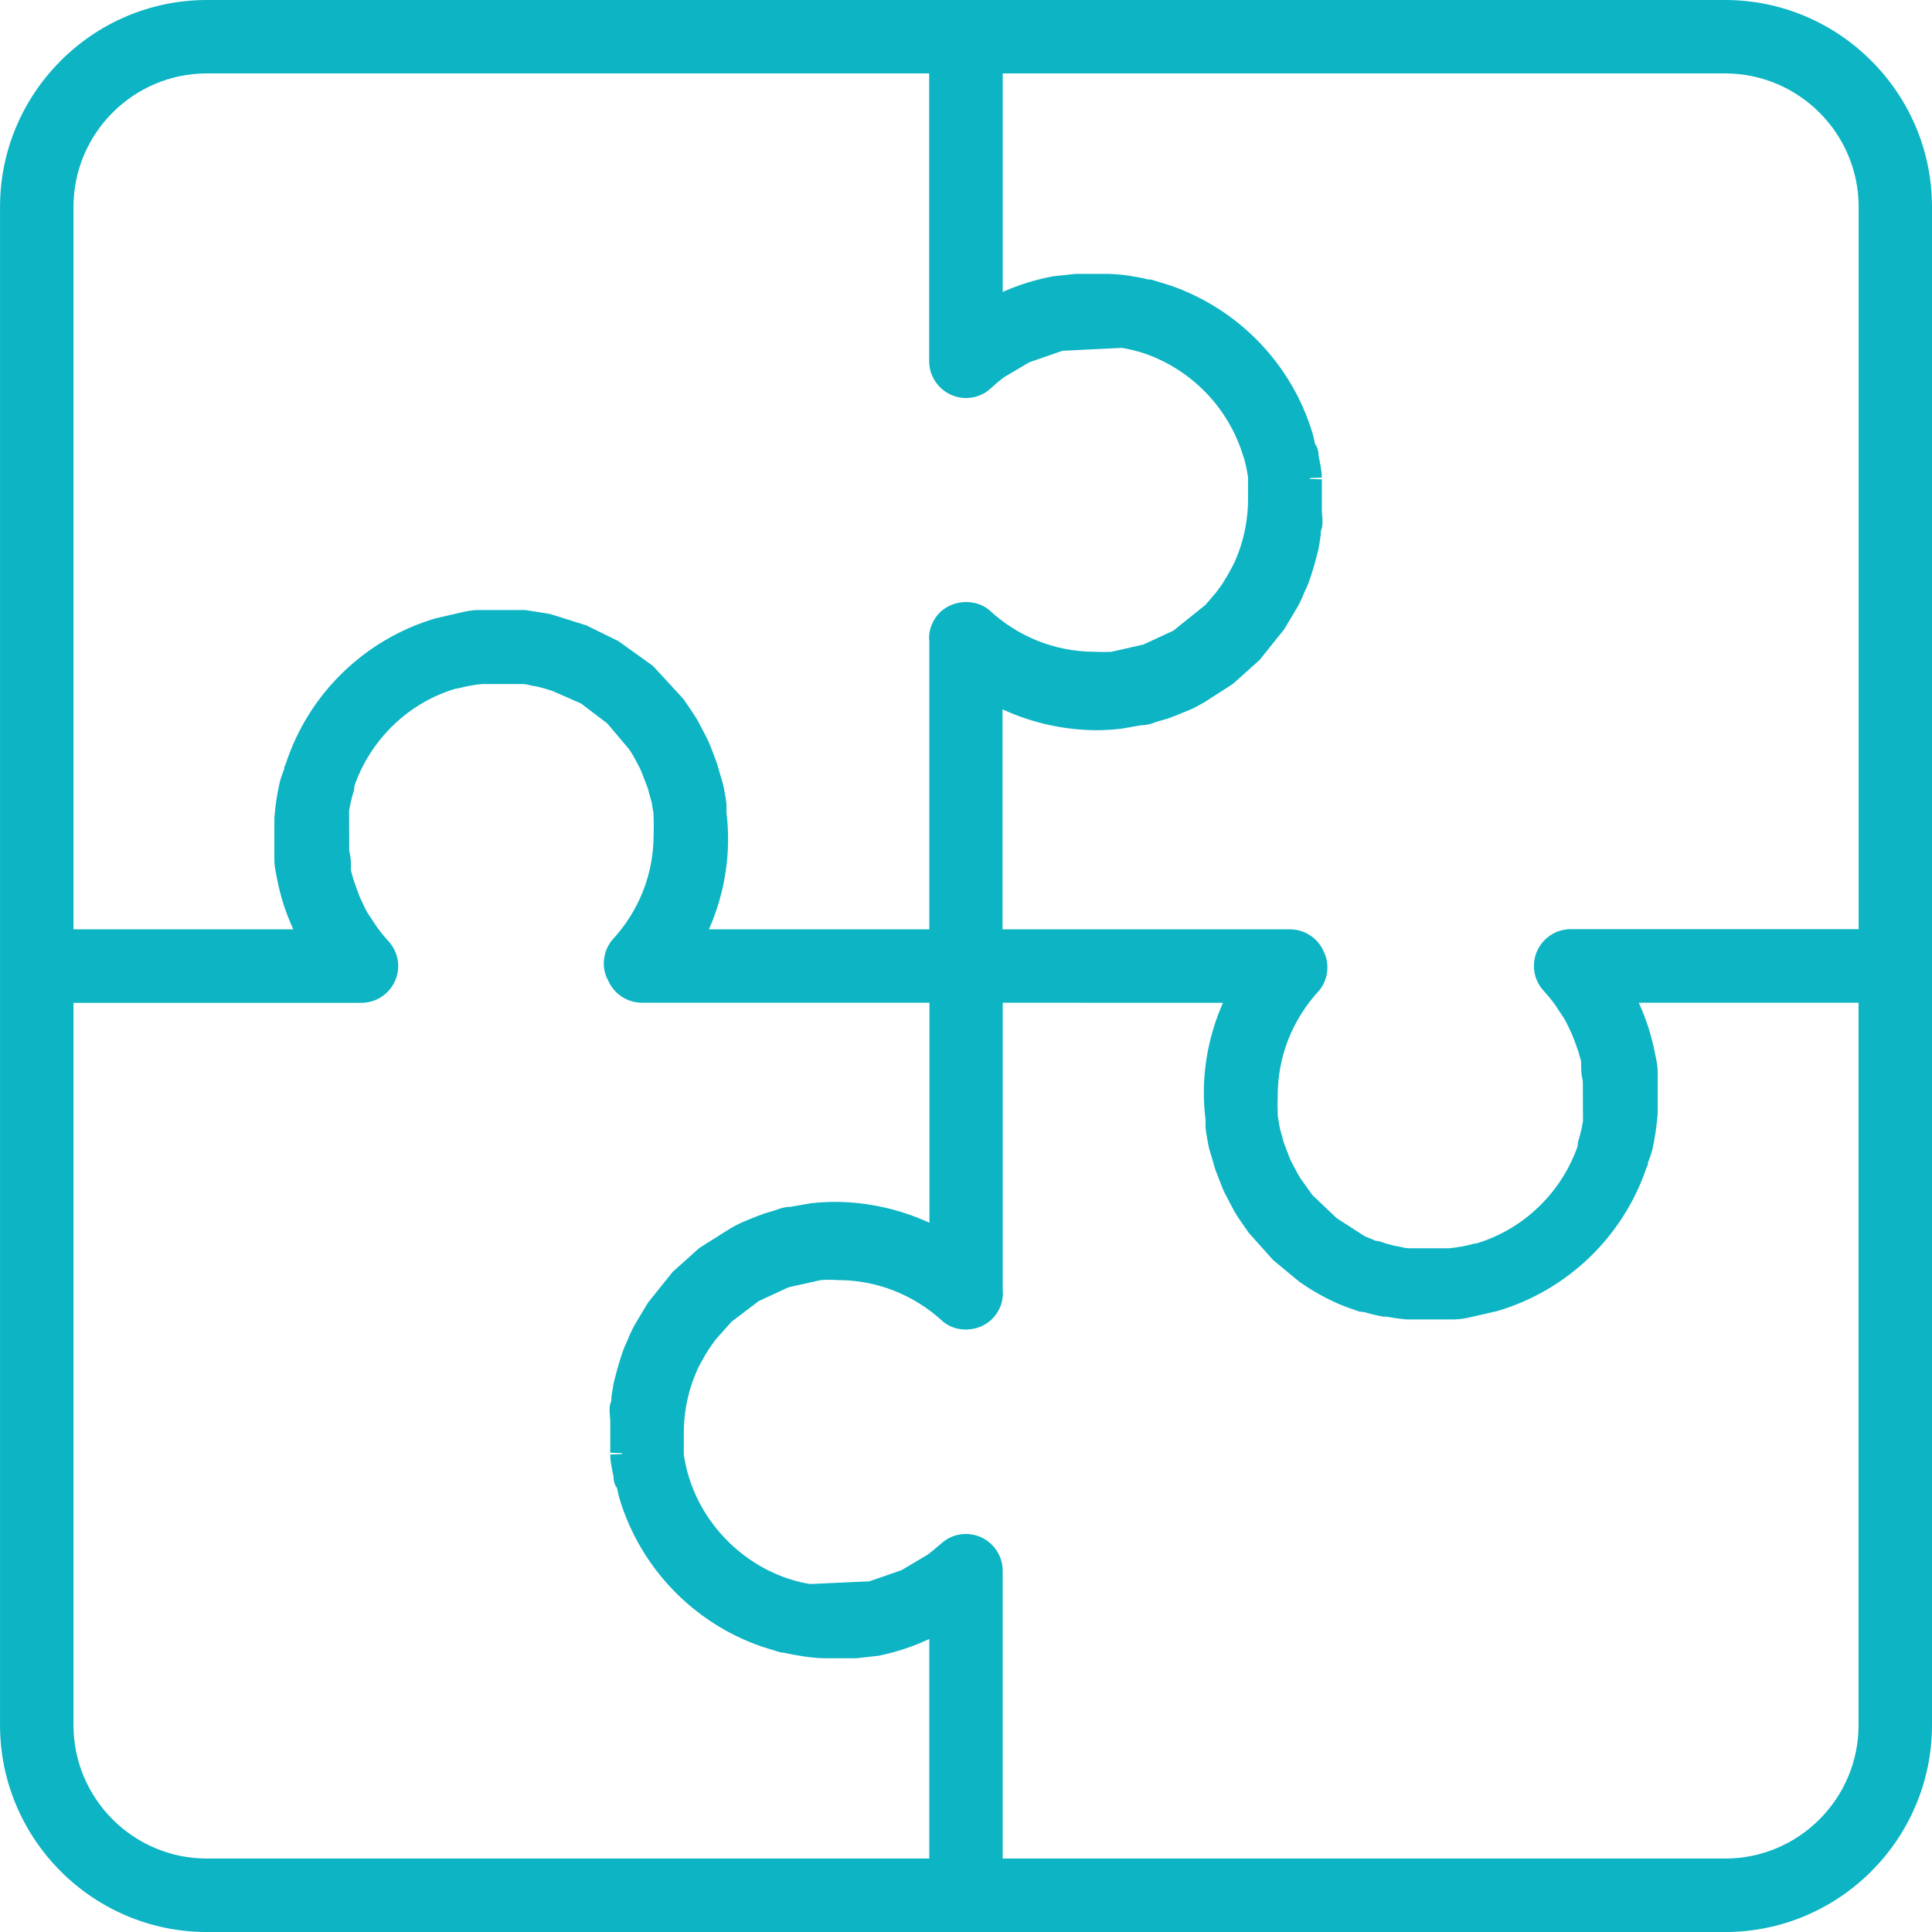 <svg version="1.1" id="Layer_1" xmlns="http://www.w3.org/2000/svg" xmlns:xlink="http://www.w3.org/1999/xlink" x="0px" y="0px" width="59.999px" height="60px" viewBox="-10 -10 59.999 60" enable-background="new -10 -10 59.999 60" xml:space="preserve"><g><path fill="#0CB4C4" d="M49.63-3.58c-0.004-3.339-2.712-6.045-6.049-6.049H-3.581c-3.337,0.004-6.043,2.71-6.048,6.049V20l0,0 v23.58c0.005,3.339,2.711,6.045,6.048,6.049h47.16c3.339-0.004,6.045-2.712,6.05-6.049V20l0,0V-3.58H49.63z M48.089-3.58v22.81 h-9.318c-0.427,0.003-0.768,0.347-0.768,0.772c0,0.192,0.076,0.378,0.207,0.519l0,0c0.136,0.152,0.264,0.309,0.384,0.469 c0.062,0.085,0.115,0.177,0.177,0.262l0.148,0.229c0.06,0.115,0.122,0.231,0.174,0.354l0.078,0.17 c0.054,0.13,0.101,0.262,0.147,0.395l0.054,0.153c0.036,0.132,0.075,0.27,0.101,0.408v0.177c0,0.129,0.018,0.26,0.051,0.393 c0,0.076,0,0.154,0,0.231c0,0.075,0,0.237,0,0.353c0,0.115,0,0.191,0,0.283c0,0.093,0,0.216,0,0.324c0,0.108,0,0.099,0,0.153 c-0.034,0.231-0.09,0.46-0.16,0.687v0.101c-0.537,1.587-1.806,2.821-3.408,3.315h-0.093c-0.252,0.072-0.51,0.122-0.771,0.155 h-0.085h-0.237h-0.361h-0.131c-0.155,0-0.307,0-0.462,0h-0.062c-0.169,0-0.339-0.052-0.508-0.092h-0.047 C33.035,29,32.87,28.95,32.707,28.893h-0.078l-0.421-0.176l-0.132-0.072l-0.339-0.183l-0.194-0.156l-0.269-0.191l-0.201-0.162 l-0.223-0.201l-0.191-0.192l-0.184-0.208l-0.186-0.222l-0.123-0.207c-0.06-0.085-0.125-0.18-0.176-0.27l-0.1-0.192 c-0.052-0.1-0.106-0.201-0.155-0.302l-0.078-0.199c-0.037-0.099-0.085-0.21-0.121-0.315c-0.037-0.108-0.048-0.163-0.071-0.248 c-0.024-0.085-0.052-0.186-0.078-0.278c-0.022-0.094-0.045-0.269-0.07-0.406c-0.021-0.141,0-0.087,0-0.131 c-0.007-0.192-0.007-0.381,0-0.57c0-1.299,0.493-2.551,1.38-3.501c0.184-0.237,0.213-0.556,0.078-0.823l0,0 c-0.125-0.282-0.403-0.464-0.709-0.464h-9.297v-7.812c0.994,0.57,2.118,0.876,3.265,0.885l0,0c0.24,0,0.48-0.012,0.722-0.039 l0.376-0.062l0.324-0.054c0.155,0,0.309-0.076,0.454-0.123l0.231-0.062c0.153-0.054,0.308-0.115,0.453-0.177l0.208-0.084 c0.147-0.062,0.279-0.138,0.414-0.216l0.223-0.125l0.353-0.231l0.257-0.177l0.291-0.239l0.277-0.246l0.239-0.239l0.17-0.169 l0.106-0.138l0.099-0.108l0.099-0.146l0.239-0.331l0.184-0.285l0.184-0.324c0.056-0.107,0.116-0.214,0.163-0.33 c0.043-0.115,0.092-0.216,0.138-0.315c0.045-0.101,0.093-0.231,0.131-0.356c0.037-0.123,0.07-0.222,0.1-0.338 c0.03-0.115,0.06-0.231,0.092-0.346s0.045-0.261,0.071-0.391c0.024-0.13,0-0.208,0.045-0.315c0.045-0.107,0-0.315,0-0.469 c0-0.153,0-0.161,0-0.246c0-0.084,0-0.362,0-0.546c0-0.062,0-0.13,0-0.192s0,0,0-0.054c0-0.2-0.054-0.401-0.099-0.594 c0,0,0-0.052,0-0.076c0-0.023,0-0.115-0.054-0.177c-0.052-0.063-0.076-0.285-0.121-0.423c-0.614-2.031-2.16-3.645-4.164-4.341 l-0.42-0.126l-0.177-0.054h-0.077c-0.184-0.047-0.378-0.077-0.572-0.108c-0.192-0.031-0.384-0.047-0.585-0.052h-0.561h-0.432H23.3 l-0.468,0.068h-0.056c-0.705,0.13-1.383,0.375-2.008,0.723V-8.09H43.58C46.07-8.086,48.086-6.07,48.089-3.58z M-3.581-8.09h22.812 v9.312l0,0c0.003,0.426,0.347,0.768,0.772,0.768c0.192,0,0.378-0.073,0.519-0.206l0.08-0.069c0.121-0.116,0.253-0.222,0.384-0.315 l0.26-0.169l0.238-0.155l0.326-0.16l0.208-0.1l0.345-0.13l0.215-0.07l0.348-0.084l0.246-0.047l0.324-0.047h0.307h0.283h0.361h0.246 h0.207c0.213,0.034,0.418,0.084,0.624,0.146l0.147,0.047c1.567,0.542,2.782,1.796,3.279,3.378l0.047,0.154 c0.06,0.219,0.1,0.438,0.13,0.661c0,0.047,0,0.091,0,0.138s0,0.054,0,0.076c0,0.169,0,0.346,0,0.516l0,0 c-0.009,0.571-0.108,1.138-0.298,1.677l0,0c-0.06,0.162-0.126,0.321-0.203,0.477l-0.045,0.084c-0.071,0.13-0.14,0.261-0.216,0.384 l-0.093,0.147c-0.069,0.101-0.138,0.201-0.218,0.3l-0.138,0.177l-0.224,0.246l-0.175,0.177l-0.216,0.192l-0.216,0.177l-0.201,0.138 l-0.269,0.177l-0.178,0.101l-0.315,0.162l-0.17,0.069l-0.345,0.13l-0.184,0.054l-0.345,0.093l-0.255,0.047l-0.285,0.047 c-0.186,0.01-0.375,0.01-0.561,0c-1.301-0.003-2.55-0.498-3.501-1.386c-0.33-0.267-0.816-0.214-1.083,0.117 c-0.13,0.162-0.191,0.37-0.165,0.576l0,0v9.312h-7.812c0.669-1.218,0.936-2.616,0.77-3.993c0-0.078,0-0.155,0-0.231 c0-0.077-0.047-0.317-0.076-0.469c-0.031-0.153-0.069-0.261-0.109-0.391c-0.039-0.13-0.056-0.192-0.084-0.292 c-0.031-0.099-0.108-0.285-0.162-0.432c-0.054-0.147-0.063-0.154-0.093-0.231c-0.03-0.076-0.138-0.278-0.208-0.406l-0.122-0.231 c-0.07-0.123-0.154-0.239-0.231-0.362l-0.169-0.244l-0.248-0.302l-0.229-0.261l-0.255-0.253l-0.155-0.154l-0.13-0.101l-0.129-0.106 L9.629,10.65l-0.299-0.216l-0.316-0.2l-0.292-0.162L8.36,9.896L8.075,9.773L7.691,9.626l-0.3-0.091L7.007,9.434L6.668,9.371 L6.307,9.317H5.915h-0.33H5.185H4.847l0,0c-0.192,0-0.385,0.054-0.57,0.093H4.172L3.925,9.479L3.617,9.563 c-2.079,0.62-3.721,2.219-4.393,4.28c0,0.101-0.07,0.208-0.102,0.309c-0.029,0.099-0.061,0.161-0.077,0.246l0,0 c-0.075,0.332-0.126,0.669-0.155,1.008c0,0.068,0,0.13,0,0.199s0,0.292,0,0.438c0,0.146,0,0.085,0,0.123c0,0.162,0,0.315,0,0.477 v0.068c0,0.171,0.047,0.34,0.077,0.509l0,0c0.137,0.705,0.39,1.385,0.749,2.009h-7.805V-3.58C-8.086-6.07-6.068-8.086-3.581-8.09z M-8.089,43.58V20.77h9.318c0.426-0.003,0.767-0.347,0.767-0.772c0-0.192-0.075-0.378-0.206-0.519l0,0 c-0.138-0.152-0.266-0.309-0.385-0.469c-0.061-0.085-0.116-0.177-0.177-0.262l-0.146-0.231c-0.061-0.115-0.121-0.231-0.176-0.354 L0.829,17.99c-0.054-0.129-0.099-0.26-0.146-0.392l-0.054-0.153c-0.038-0.132-0.075-0.27-0.102-0.408v-0.178 c0-0.129-0.017-0.26-0.054-0.393c0-0.076,0-0.153,0-0.231c0-0.075,0-0.237,0-0.352s0-0.191,0-0.285c0-0.092,0-0.216,0-0.323 c0-0.109,0-0.1,0-0.155c0.038-0.231,0.091-0.46,0.164-0.687v-0.099c0.537-1.59,1.806-2.823,3.408-3.317h0.093 c0.25-0.069,0.508-0.119,0.77-0.147h0.069H5.2h0.369h0.132c0.153,0,0.307,0,0.461,0H6.23c0.171,0,0.331,0.054,0.5,0.093h0.054 c0.167,0.041,0.324,0.087,0.479,0.138h0.086l0.414,0.177l0.14,0.069l0.338,0.185l0.186,0.115l0.269,0.192l0.201,0.161l0.22,0.201 l0.194,0.192l0.184,0.207l0.184,0.222l0.14,0.201c0.062,0.084,0.125,0.177,0.177,0.269l0.101,0.192 c0.054,0.099,0.107,0.2,0.153,0.3l0.078,0.2c0.037,0.099,0.084,0.207,0.122,0.315c0.039,0.108,0.048,0.161,0.069,0.246 c0.023,0.084,0.055,0.184,0.078,0.276c0.023,0.093,0.045,0.27,0.069,0.41c0.023,0.138,0,0.084,0,0.13 c0.009,0.189,0.009,0.381,0,0.57c0,1.297-0.492,2.552-1.378,3.499c-0.198,0.25-0.221,0.596-0.063,0.87l0,0 c0.125,0.282,0.402,0.463,0.709,0.463h9.297v7.812c-0.994-0.57-2.118-0.876-3.264-0.886l0,0c-0.241,0-0.481,0.014-0.723,0.039 l-0.375,0.06l-0.324,0.056c-0.153,0-0.309,0.075-0.453,0.123l-0.224,0.062c-0.154,0.054-0.307,0.114-0.455,0.176l-0.206,0.091 c-0.148,0.063-0.276,0.139-0.417,0.216l-0.22,0.125l-0.362,0.229l-0.257,0.178l-0.291,0.237l-0.278,0.246l-0.239,0.24l-0.17,0.168 l-0.107,0.138l-0.099,0.108l-0.101,0.146l-0.239,0.333l-0.185,0.285l-0.184,0.322c-0.056,0.105-0.115,0.216-0.163,0.33 c-0.045,0.115-0.092,0.216-0.136,0.315c-0.045,0.099-0.093,0.231-0.132,0.354c-0.037,0.125-0.069,0.224-0.099,0.339 c-0.031,0.116-0.062,0.229-0.091,0.345c-0.031,0.115-0.047,0.264-0.071,0.395c-0.024,0.13,0,0.208-0.045,0.313 c-0.048,0.111,0,0.318,0,0.469c0,0.155,0,0.164,0,0.248c0,0.087,0,0.36,0,0.546c0,0.062,0,0.132,0,0.194c0,0.06,0,0,0,0.054 c0,0.2,0.054,0.401,0.101,0.593c0,0,0,0.054,0,0.078c0,0.022,0,0.114,0.054,0.174c0.054,0.063,0.076,0.285,0.122,0.424 c0.614,2.031,2.161,3.646,4.166,4.341l0.422,0.131l0.178,0.054h0.077c0.184,0.045,0.378,0.076,0.57,0.108 c0.192,0.032,0.385,0.046,0.576,0.054h0.57h0.438h0.099l0.486-0.071h0.038c0.709-0.144,1.394-0.404,2.016-0.771v7.803H-3.581 C-6.068,48.086-8.086,46.07-8.089,43.58z M43.58,48.089H20.77v-9.318l0,0c-0.003-0.428-0.347-0.768-0.772-0.768 c-0.192,0-0.378,0.076-0.519,0.207l-0.093,0.075c-0.125,0.11-0.246,0.209-0.37,0.3l-0.302,0.202l-0.192,0.121l-0.36,0.185 l-0.162,0.078l-0.384,0.147l-0.17,0.054l-0.385,0.101l-0.216,0.037l-0.354,0.045h-0.276h-0.309h-0.354h-0.254h-0.208 c-0.21-0.036-0.42-0.084-0.624-0.148l-0.146-0.045c-1.566-0.543-2.784-1.794-3.281-3.376l-0.045-0.156 c-0.059-0.216-0.102-0.438-0.131-0.658c0-0.048,0-0.095,0-0.14c0-0.047,0-0.054,0-0.079c0-0.168,0-0.345,0-0.514l0,0 c0.008-0.572,0.108-1.137,0.302-1.677l0,0c0.059-0.162,0.126-0.322,0.198-0.479l0.047-0.084c0.07-0.13,0.138-0.261,0.216-0.385 l0.093-0.146c0.07-0.099,0.14-0.201,0.216-0.3l0.14-0.177l0.22-0.245l0.179-0.18l0.224-0.191l0.216-0.178l0.2-0.138l0.268-0.176 l0.179-0.1l0.315-0.161l0.17-0.069l0.345-0.132l0.186-0.054l0.345-0.093l0.261-0.045l0.285-0.045c0.188-0.012,0.375-0.012,0.563,0 c1.3,0.001,2.551,0.497,3.501,1.383c0.336,0.264,0.819,0.202,1.082-0.134c0.121-0.155,0.177-0.353,0.157-0.549l0,0v-9.312h7.812 c-0.669,1.218-0.938,2.616-0.771,3.993c0,0.079,0,0.156,0,0.223c0,0.072,0.047,0.315,0.078,0.477 c0.031,0.161,0.069,0.263,0.108,0.393c0.038,0.13,0.054,0.193,0.084,0.292c0.032,0.099,0.108,0.283,0.162,0.431 c0.052,0.147,0.062,0.156,0.093,0.231c0.031,0.075,0.139,0.27,0.208,0.406l0.121,0.231c0.071,0.123,0.156,0.239,0.231,0.361 l0.179,0.246l0.243,0.302l0.233,0.261l0.253,0.254l0.155,0.156l0.132,0.099l0.115,0.106l0.207,0.154l0.155,0.116 c0.168,0.115,0.34,0.231,0.524,0.333l0,0c0.204,0.115,0.411,0.219,0.624,0.313l0,0c0.199,0.087,0.41,0.162,0.616,0.229h0.106 c0.18,0.057,0.359,0.105,0.537,0.141h0.131c0.192,0.035,0.381,0.064,0.57,0.085h0.094c0.215,0,0.422,0,0.645,0h0.248 c0.168,0,0.339,0,0.509,0l0,0c0.191,0,0.374-0.054,0.559-0.094h0.11l0.246-0.067l0.307-0.085c2.058-0.604,3.693-2.174,4.386-4.205 c0-0.099,0.07-0.207,0.101-0.306c0.03-0.099,0.06-0.162,0.076-0.248l0,0c0.076-0.332,0.126-0.667,0.154-1.008 c0-0.069,0-0.131,0-0.2c0-0.07,0-0.292,0-0.439s0-0.085,0-0.123c0-0.16,0-0.315,0-0.477v-0.067c0-0.171-0.046-0.34-0.076-0.51l0,0 c-0.137-0.705-0.392-1.385-0.749-2.007h7.803V43.58C48.086,46.07,46.07,48.086,43.58,48.089z"></path><path fill="#0CB4C4" d="M43.58,50H-3.581c-3.535-0.004-6.414-2.884-6.418-6.42V-3.58C-9.995-7.115-7.117-9.995-3.581-10h47.16 c3.535,0.005,6.416,2.885,6.42,6.418v47.16C49.996,47.116,47.116,49.996,43.58,50z M-3.581-9.259 C-6.707-9.255-9.254-6.707-9.259-3.58v47.16c0.004,3.127,2.553,5.674,5.679,5.679h47.16c3.127-0.005,5.674-2.552,5.679-5.679V-3.58 c-0.004-3.126-2.552-5.674-5.679-5.679C43.58-9.259-3.581-9.259-3.581-9.259z M43.58,48.459H20.399v-9.688 c-0.001-0.316-0.424-0.516-0.669-0.29l-0.111,0.093c-0.12,0.106-0.25,0.211-0.382,0.309l-0.516,0.339l-0.561,0.285l-1.005,0.326 l-0.617,0.093l-1.447,0.003c-0.29-0.045-0.515-0.095-0.734-0.165l-0.147-0.045c-1.68-0.582-2.994-1.934-3.522-3.618l-0.048-0.165 c-0.063-0.237-0.109-0.477-0.143-0.715l-0.003-0.78c0.008-0.619,0.115-1.222,0.323-1.801c0.062-0.171,0.132-0.344,0.211-0.51 l0.059-0.108c0.099-0.183,0.159-0.292,0.223-0.399l0.165-0.249c0.054-0.077,0.108-0.155,0.165-0.228l0.57-0.637l1.164-0.844 l1.097-0.452l0.938-0.193c0.273-0.021,0.439-0.017,0.642-0.004c1.375,0.001,2.71,0.529,3.732,1.482 c0.109,0.085,0.403,0.078,0.536-0.09c0.063-0.08,0.093-0.184,0.083-0.287L20.399,20.4h8.806l-0.3,0.549 c-0.635,1.156-0.885,2.462-0.726,3.771l0.003,0.269c0.005,0.064,0.039,0.238,0.064,0.374c0.027,0.139,0.051,0.216,0.076,0.297 l0.114,0.387c0.015,0.051,0.048,0.132,0.081,0.219l0.132,0.34c0.048,0.114,0.09,0.192,0.134,0.275l0.212,0.402 c0.031,0.052,0.075,0.118,0.117,0.181l0.497,0.666l1.182,1.083c0.147,0.099,0.306,0.21,0.48,0.304 c0.195,0.111,0.393,0.21,0.594,0.298c0.167,0.074,0.347,0.14,0.525,0.2l0.158,0.016c0.168,0.052,0.334,0.097,0.502,0.131 l0.056-0.007c0.249,0.039,0.429,0.068,0.609,0.087l1.456-0.001c0.108,0,0.231-0.028,0.359-0.059l0.766-0.174 c1.917-0.564,3.456-2.03,4.118-3.923c0.015-0.108,0.054-0.199,0.085-0.271l0.096-0.288c0.072-0.308,0.12-0.632,0.147-0.957 l-0.002-1.209c0-0.17-0.024-0.271-0.043-0.374l-0.027-0.138c-0.127-0.658-0.364-1.295-0.705-1.889l-0.319-0.555h8.814V43.58 C48.457,46.268,46.268,48.457,43.58,48.459z M21.14,47.718h22.44c2.28-0.003,4.135-1.858,4.138-4.138V21.14h-6.825 c0.229,0.501,0.399,1.028,0.502,1.566l0.025,0.126c0.032,0.153,0.06,0.302,0.06,0.454v1.307c-0.032,0.39-0.087,0.747-0.162,1.09 c-0.012,0.057-0.032,0.117-0.054,0.183l-0.03,0.092c-0.015,0.048-0.036,0.097-0.059,0.15v0.06l-0.047,0.108 c-0.73,2.142-2.463,3.801-4.632,4.44l-0.803,0.184c-0.156,0.035-0.333,0.075-0.525,0.075h-1.496 c-0.237-0.022-0.437-0.052-0.636-0.09l-0.064,0.006c-0.24-0.042-0.417-0.087-0.594-0.141l-0.167-0.02 c-0.217-0.071-0.437-0.152-0.648-0.241c-0.228-0.099-0.447-0.21-0.66-0.333c-0.189-0.104-0.37-0.225-0.548-0.348l-0.816-0.675 l-0.756-0.845l-0.292-0.42c-0.053-0.077-0.104-0.156-0.15-0.234l-0.216-0.411c-0.06-0.111-0.115-0.219-0.138-0.276 c-0.039-0.093-0.057-0.134-0.095-0.24l-0.069-0.175c-0.041-0.105-0.081-0.208-0.101-0.275l-0.084-0.294 c-0.06-0.189-0.09-0.288-0.117-0.426c-0.042-0.225-0.084-0.474-0.084-0.551v-0.223c-0.153-1.221,0.035-2.472,0.543-3.622H21.14 v8.941c0.027,0.26-0.057,0.548-0.239,0.778c-0.375,0.48-1.116,0.576-1.599,0.197c-0.909-0.846-2.063-1.302-3.273-1.303 c-0.218-0.012-0.368-0.012-0.538,0l-0.999,0.222l-0.927,0.428l-0.849,0.644l-0.49,0.55c-0.048,0.063-0.096,0.131-0.142,0.197 l-0.144,0.219c-0.055,0.09-0.108,0.188-0.161,0.285l-0.09,0.164c-0.056,0.123-0.12,0.271-0.174,0.423 c-0.179,0.501-0.273,1.024-0.279,1.557v0.728c0.023,0.156,0.063,0.361,0.117,0.564l0.044,0.149 c0.456,1.455,1.596,2.628,3.045,3.131l0.136,0.042c0.188,0.059,0.381,0.104,0.576,0.136l1.844-0.084l1.003-0.348l0.809-0.481 c0.102-0.075,0.214-0.168,0.33-0.271l0.105-0.085c0.192-0.178,0.466-0.286,0.751-0.286c0.625,0,1.139,0.508,1.143,1.134v8.95H21.14 z M19.601,48.459H-3.581c-2.686-0.003-4.875-2.191-4.878-4.879V20.399h9.689c0.217-0.001,0.397-0.182,0.397-0.402 c0-0.096-0.039-0.195-0.108-0.267c-0.147-0.162-0.284-0.33-0.411-0.501L0.77,18.716c-0.082-0.151-0.146-0.274-0.204-0.406 l-0.075-0.163c-0.061-0.147-0.109-0.285-0.158-0.423l-0.056-0.155c-0.045-0.164-0.085-0.314-0.114-0.464l-0.006-0.246 c0-0.098-0.013-0.195-0.04-0.296l-0.012-0.097V15.12c0.042-0.285,0.095-0.517,0.164-0.743l0.018-0.161 c0.574-1.697,1.938-3.026,3.652-3.552l0.108-0.016c0.266-0.062,0.544-0.114,0.822-0.146l0.834-0.002h0.461 c0.245,0,0.401,0.039,0.54,0.075l0.112,0.027c0.208,0.041,0.363,0.083,0.508,0.129l0.172,0.03l1.125,0.573l0.745,0.594l0.599,0.661 l0.157,0.227c0.063,0.088,0.134,0.192,0.193,0.297l0.107,0.203c0.055,0.104,0.112,0.21,0.162,0.318l0.131,0.334 c0.028,0.069,0.057,0.141,0.081,0.215c0.033,0.094,0.049,0.156,0.065,0.224l0.091,0.33c0.018,0.071,0.033,0.17,0.049,0.275 l0.026,0.162c0.012,0.071,0.024,0.15,0.007,0.233c0.007,0.172,0.007,0.361-0.002,0.547c0,1.383-0.525,2.717-1.479,3.736 c-0.083,0.105-0.094,0.288-0.013,0.431c0.084,0.184,0.229,0.279,0.39,0.279H19.6v8.82l-0.555-0.318 c-0.938-0.537-2.004-0.827-3.083-0.837c-0.225,0-0.453,0.014-0.681,0.037l-0.678,0.111c-0.113,0.006-0.201,0.039-0.281,0.068 l-0.36,0.109c-0.123,0.043-0.27,0.102-0.412,0.161l-0.205,0.085c-0.104,0.042-0.196,0.094-0.294,0.15l-0.892,0.559l-1.19,1.189 l-0.593,0.913c-0.065,0.126-0.108,0.207-0.142,0.29c-0.044,0.114-0.093,0.22-0.144,0.328c-0.041,0.087-0.08,0.203-0.114,0.311 c-0.05,0.162-0.072,0.237-0.094,0.323l-0.09,0.343c-0.018,0.064-0.028,0.137-0.039,0.208l-0.027,0.16 c-0.01,0.158-0.015,0.263-0.068,0.389l0,0c0.006,0,0.012,0.078,0.018,0.127c0.006,0.069,0.012,0.138,0.012,0.198v0.987 c0,0.192,0.037,0.347,0.078,0.512l0.021,0.135c0.06,0.12,0.09,0.265,0.123,0.417c0.01,0.051,0.021,0.102,0.034,0.146 c0.579,1.918,2.049,3.451,3.933,4.104l0.644,0.174c0.172,0.042,0.353,0.073,0.534,0.101c0.184,0.031,0.361,0.045,0.538,0.051h1.094 l0.435-0.066c0.693-0.133,1.333-0.378,1.918-0.723l0.559-0.33v8.826H19.601z M-7.718,21.14v22.44 c0.003,2.28,1.859,4.135,4.137,4.138h22.44v-6.819c-0.498,0.234-1.024,0.408-1.572,0.521l-0.698,0.078h-1.008 c-0.219-0.009-0.426-0.027-0.633-0.059c-0.21-0.034-0.41-0.067-0.6-0.114l-0.098-0.006l-0.599-0.185 c-2.121-0.735-3.765-2.448-4.41-4.588c-0.019-0.057-0.036-0.135-0.052-0.212c-0.012-0.051-0.021-0.102-0.033-0.137 c-0.026-0.015-0.105-0.15-0.105-0.358c-0.048-0.227-0.099-0.441-0.099-0.669l0.741-0.026l-0.741-0.03v-0.987 c0-0.039-0.004-0.085-0.009-0.129c-0.015-0.154-0.031-0.328,0.039-0.487c0.005-0.101,0.008-0.16,0.021-0.231l0.023-0.138 c0.015-0.102,0.031-0.202,0.056-0.29l0.09-0.342c0.026-0.095,0.051-0.177,0.08-0.27c0.069-0.225,0.123-0.372,0.175-0.485 c0.043-0.094,0.085-0.186,0.126-0.292c0.048-0.113,0.101-0.213,0.151-0.309l0.417-0.696l0.764-0.954l0.834-0.749l0.978-0.615 c0.122-0.069,0.239-0.132,0.369-0.188l0.208-0.087c0.155-0.063,0.313-0.126,0.474-0.183l0.324-0.096 c0.13-0.048,0.292-0.108,0.474-0.108l0.641-0.111c0.276-0.031,0.528-0.043,0.783-0.043c1,0.009,1.989,0.233,2.894,0.649V21.14 H9.937c-0.453,0-0.865-0.269-1.047-0.684c-0.216-0.368-0.18-0.884,0.109-1.25c0.844-0.906,1.299-2.059,1.299-3.27 c0.007-0.195,0.007-0.375,0-0.553l-0.005-0.111l0.003-0.007l-0.023-0.14c-0.013-0.083-0.025-0.162-0.036-0.213l-0.075-0.262 c-0.028-0.114-0.037-0.153-0.062-0.219l-0.195-0.505c-0.035-0.075-0.086-0.167-0.135-0.261l-0.104-0.195 c-0.039-0.07-0.094-0.151-0.147-0.223L8.86,12.467l-0.812-0.618L7.15,11.455c-0.144-0.048-0.294-0.092-0.451-0.13l-0.177-0.03 c-0.109-0.028-0.204-0.052-0.288-0.052H4.978c-0.268,0.024-0.507,0.069-0.741,0.133L4.139,11.39 c-1.452,0.437-2.624,1.563-3.13,3.009l-0.018,0.15c-0.066,0.208-0.116,0.42-0.15,0.633l0.004,1.239 c0.036,0.147,0.054,0.294,0.054,0.439v0.178c0.018,0.06,0.052,0.184,0.087,0.306l0.048,0.134c0.043,0.125,0.087,0.25,0.137,0.372 l0.073,0.159c0.052,0.122,0.109,0.228,0.167,0.336l0.298,0.45c0.107,0.146,0.227,0.294,0.355,0.435 c0.193,0.21,0.303,0.483,0.303,0.77c0,0.625-0.508,1.139-1.134,1.143h-8.952V21.14z M35.114,29.506h-1.299 c-0.237,0-0.399-0.039-0.54-0.074l-0.109-0.027c-0.207-0.042-0.365-0.088-0.521-0.14l-0.159-0.03l-0.925-0.447L30.4,27.824 l-0.393-0.456l-0.156-0.255c-0.051-0.069-0.121-0.173-0.178-0.271l-0.156-0.297c-0.041-0.076-0.081-0.153-0.114-0.226l-0.213-0.546 c-0.035-0.099-0.051-0.16-0.068-0.226l-0.09-0.326c-0.02-0.078-0.035-0.174-0.051-0.276l-0.026-0.163 c-0.012-0.072-0.024-0.153-0.007-0.235c-0.007-0.172-0.007-0.36,0.001-0.546c0-1.38,0.525-2.714,1.478-3.736 c0.074-0.097,0.09-0.262,0.02-0.403c-0.075-0.165-0.219-0.259-0.379-0.259h-9.667v-8.822l0.555,0.318 c0.939,0.538,2.005,0.828,3.084,0.837c0.223,0,0.451-0.012,0.679-0.038l0.68-0.112c0.108-0.005,0.195-0.036,0.273-0.065 l0.376-0.112c0.117-0.042,0.265-0.101,0.403-0.159l0.216-0.088c0.11-0.047,0.216-0.107,0.323-0.167l0.854-0.54l1.189-1.189 l0.592-0.914c0.072-0.138,0.111-0.211,0.144-0.288c0.043-0.117,0.095-0.223,0.142-0.33c0.041-0.087,0.081-0.201,0.114-0.31 c0.047-0.151,0.072-0.231,0.094-0.321l0.092-0.345c0.02-0.066,0.03-0.138,0.039-0.21l0.026-0.157 c0.01-0.159,0.016-0.264,0.069-0.388l0,0c-0.006,0-0.014-0.078-0.018-0.129c-0.006-0.069-0.012-0.136-0.012-0.198V4.885 c0-0.19-0.037-0.345-0.076-0.508l-0.024-0.138c-0.06-0.122-0.09-0.266-0.123-0.419c-0.01-0.051-0.021-0.102-0.035-0.146 c-0.579-1.919-2.048-3.45-3.933-4.104l-0.648-0.176c-0.156-0.04-0.323-0.066-0.489-0.095c-0.225-0.036-0.403-0.049-0.588-0.057 H23.3l-0.524,0.069c-0.6,0.117-1.237,0.346-1.827,0.677l-0.552,0.309v-8.759H43.58c2.688,0.005,4.876,2.193,4.879,4.88v23.183 h-9.688c-0.22,0.001-0.397,0.178-0.397,0.402c0,0.096,0.039,0.195,0.106,0.267c0.148,0.162,0.284,0.33,0.411,0.501l0.337,0.513 c0.083,0.151,0.147,0.276,0.204,0.406l0.075,0.16c0.062,0.152,0.111,0.288,0.158,0.426l0.055,0.154 c0.045,0.162,0.087,0.312,0.116,0.462l0.006,0.246c0,0.096,0.013,0.197,0.039,0.299l0.012,0.094v1.344 c-0.039,0.283-0.093,0.517-0.16,0.743l-0.02,0.163c-0.575,1.695-1.939,3.022-3.653,3.551l-0.108,0.016 c-0.258,0.062-0.535,0.116-0.818,0.152L35.114,29.506z M32.71,28.529l0.117,0.018c0.154,0.054,0.309,0.099,0.465,0.139l0.157,0.027 c0.111,0.027,0.219,0.052,0.305,0.052h1.252c0.282-0.028,0.522-0.073,0.756-0.139l0.099-0.014c1.449-0.438,2.622-1.564,3.131-3.009 l0.018-0.153c0.066-0.207,0.116-0.417,0.15-0.63l-0.005-1.244c-0.034-0.146-0.052-0.292-0.052-0.437v-0.177 c-0.018-0.06-0.052-0.186-0.087-0.307l-0.048-0.134c-0.042-0.123-0.087-0.249-0.139-0.374l-0.071-0.156 c-0.054-0.122-0.111-0.228-0.168-0.338l-0.297-0.45c-0.106-0.146-0.227-0.294-0.355-0.435c-0.194-0.21-0.302-0.483-0.302-0.77 c0-0.625,0.509-1.139,1.134-1.143h8.951V-3.58c-0.003-2.278-1.858-4.135-4.139-4.14H21.14v6.787 c0.501-0.224,1.027-0.387,1.57-0.487l0.707-0.075h0.993c0.228,0.008,0.437,0.024,0.644,0.057c0.239,0.039,0.425,0.07,0.603,0.116 l0.093,0.004l0.603,0.186c2.119,0.735,3.765,2.448,4.408,4.587c0.02,0.057,0.036,0.135,0.052,0.211 c0.012,0.051,0.021,0.102,0.031,0.136c0.028,0.016,0.106,0.151,0.106,0.36c0.046,0.229,0.099,0.444,0.099,0.67L30.31,4.857 l0.741,0.03v0.985c0,0.041,0.004,0.087,0.009,0.132c0.014,0.153,0.028,0.326-0.039,0.483C31.016,6.591,31.013,6.651,31,6.722 l-0.022,0.136c-0.016,0.102-0.031,0.204-0.056,0.289l-0.09,0.344c-0.028,0.099-0.054,0.188-0.087,0.288 c-0.063,0.206-0.117,0.352-0.167,0.465c-0.045,0.094-0.09,0.188-0.129,0.294c-0.045,0.105-0.093,0.198-0.141,0.29l-0.426,0.714 l-0.765,0.954l-0.835,0.748l-0.888,0.57c-0.181,0.101-0.309,0.173-0.451,0.233l-0.213,0.086c-0.146,0.063-0.307,0.126-0.469,0.184 l-0.344,0.099c-0.126,0.048-0.285,0.106-0.467,0.106l-0.641,0.11c-0.274,0.031-0.531,0.045-0.781,0.045 c-1-0.008-1.988-0.231-2.895-0.648v6.832h8.926c0.453,0,0.866,0.269,1.047,0.684c0.192,0.376,0.146,0.855-0.125,1.2 c-0.846,0.91-1.301,2.064-1.301,3.274c-0.009,0.195-0.009,0.374,0,0.552l0.004,0.12l0.004,0.003l0.022,0.136 c0.014,0.083,0.025,0.159,0.036,0.212l0.075,0.264c0.028,0.111,0.038,0.155,0.063,0.222l0.194,0.502 c0.022,0.042,0.057,0.108,0.09,0.172l0.15,0.282c0.039,0.066,0.094,0.15,0.151,0.226l0.29,0.406l0.749,0.712l0.873,0.563 L32.71,28.529z M19.601,19.601h-8.807l0.302-0.549c0.633-1.155,0.883-2.46,0.726-3.771l-0.003-0.276 c-0.005-0.073-0.045-0.27-0.069-0.397c-0.023-0.105-0.048-0.188-0.075-0.275l-0.109-0.378c-0.015-0.049-0.048-0.132-0.081-0.216 l-0.129-0.338c-0.057-0.136-0.136-0.283-0.196-0.399l-0.15-0.282c-0.03-0.054-0.073-0.119-0.117-0.183l-0.489-0.661l-0.989-0.93 l-0.867-0.55l-1.26-0.509L6.257,9.683L4.849,9.688c-0.114,0-0.243,0.029-0.381,0.06L3.716,9.922 c-1.94,0.578-3.483,2.07-4.127,3.995c-0.012,0.109-0.054,0.203-0.086,0.273l-0.099,0.289c-0.07,0.311-0.12,0.631-0.146,0.957 l0.001,1.209c0,0.171,0.024,0.273,0.043,0.375l0.029,0.138c0.128,0.657,0.365,1.295,0.705,1.889l0.318,0.555h-8.815V-3.58 c0.003-2.686,2.192-4.875,4.878-4.879h23.183v9.682c0.001,0.318,0.437,0.508,0.667,0.293l0.092-0.079 c0.121-0.116,0.265-0.234,0.41-0.336l1.086-0.618l0.604-0.219l0.983-0.19l1.458-0.003c0.29,0.043,0.511,0.096,0.73,0.162 l0.151,0.048c1.678,0.581,2.993,1.933,3.521,3.621l0.048,0.154c0.068,0.247,0.111,0.484,0.144,0.724l0.003,0.78 c-0.01,0.622-0.117,1.227-0.321,1.802c-0.064,0.179-0.136,0.348-0.218,0.515l-0.054,0.101c-0.072,0.135-0.147,0.273-0.226,0.402 l-0.09,0.147c-0.093,0.132-0.162,0.232-0.24,0.333l-0.569,0.633l-0.682,0.55l-1.004,0.548l-0.92,0.292l-0.576,0.099 c-0.279,0.021-0.441,0.017-0.642,0.005c-1.379-0.002-2.712-0.531-3.734-1.485c-0.205-0.16-0.426-0.064-0.542,0.078 c-0.067,0.085-0.097,0.19-0.085,0.299L19.601,19.601z M12.016,18.86h6.844V9.918c-0.036-0.26,0.054-0.571,0.248-0.81 c0.378-0.469,1.131-0.552,1.604-0.171c0.905,0.844,2.058,1.3,3.27,1.304c0.212,0.009,0.366,0.009,0.538,0l0.989-0.225l0.928-0.429 l0.998-0.801l0.332-0.389c0.071-0.09,0.134-0.18,0.195-0.268l0.09-0.147c0.075-0.117,0.139-0.24,0.205-0.363l0.047-0.089 c0.063-0.128,0.123-0.276,0.178-0.426c0.176-0.495,0.269-1.02,0.277-1.557V4.823c-0.024-0.159-0.062-0.363-0.117-0.564 l-0.047-0.141c-0.458-1.464-1.596-2.637-3.045-3.138l-0.136-0.043c-0.188-0.057-0.376-0.1-0.573-0.134l-1.848,0.091L21.968,1.25 L21.187,1.71c-0.104,0.075-0.222,0.171-0.332,0.275l-0.095,0.081c-0.198,0.186-0.471,0.295-0.759,0.295 c-0.627,0-1.14-0.508-1.145-1.135V-7.72H-3.581C-5.86-7.717-7.715-5.859-7.718-3.58v22.44h6.826 c-0.231-0.501-0.401-1.028-0.504-1.568l-0.024-0.126c-0.031-0.15-0.06-0.302-0.06-0.453v-1.307c0.03-0.39,0.084-0.747,0.162-1.09 c0.012-0.057,0.03-0.117,0.054-0.183l0.03-0.089c0.015-0.05,0.036-0.101,0.059-0.151v-0.059l0.047-0.107 c0.71-2.177,2.445-3.865,4.64-4.52l0.795-0.184c0.162-0.036,0.345-0.078,0.543-0.078h1.463l0.766,0.122l1.134,0.356l0.987,0.485 l1.077,0.771l0.948,1.029l0.286,0.422c0.052,0.078,0.102,0.156,0.149,0.235l0.129,0.245c0.099,0.186,0.194,0.369,0.224,0.443 c0.039,0.094,0.058,0.135,0.097,0.242l0.066,0.174c0.042,0.107,0.081,0.208,0.101,0.276l0.084,0.294 c0.058,0.186,0.089,0.288,0.117,0.423c0.035,0.18,0.084,0.458,0.084,0.545v0.231C12.71,16.462,12.523,17.713,12.016,18.86z"></path></g></svg>